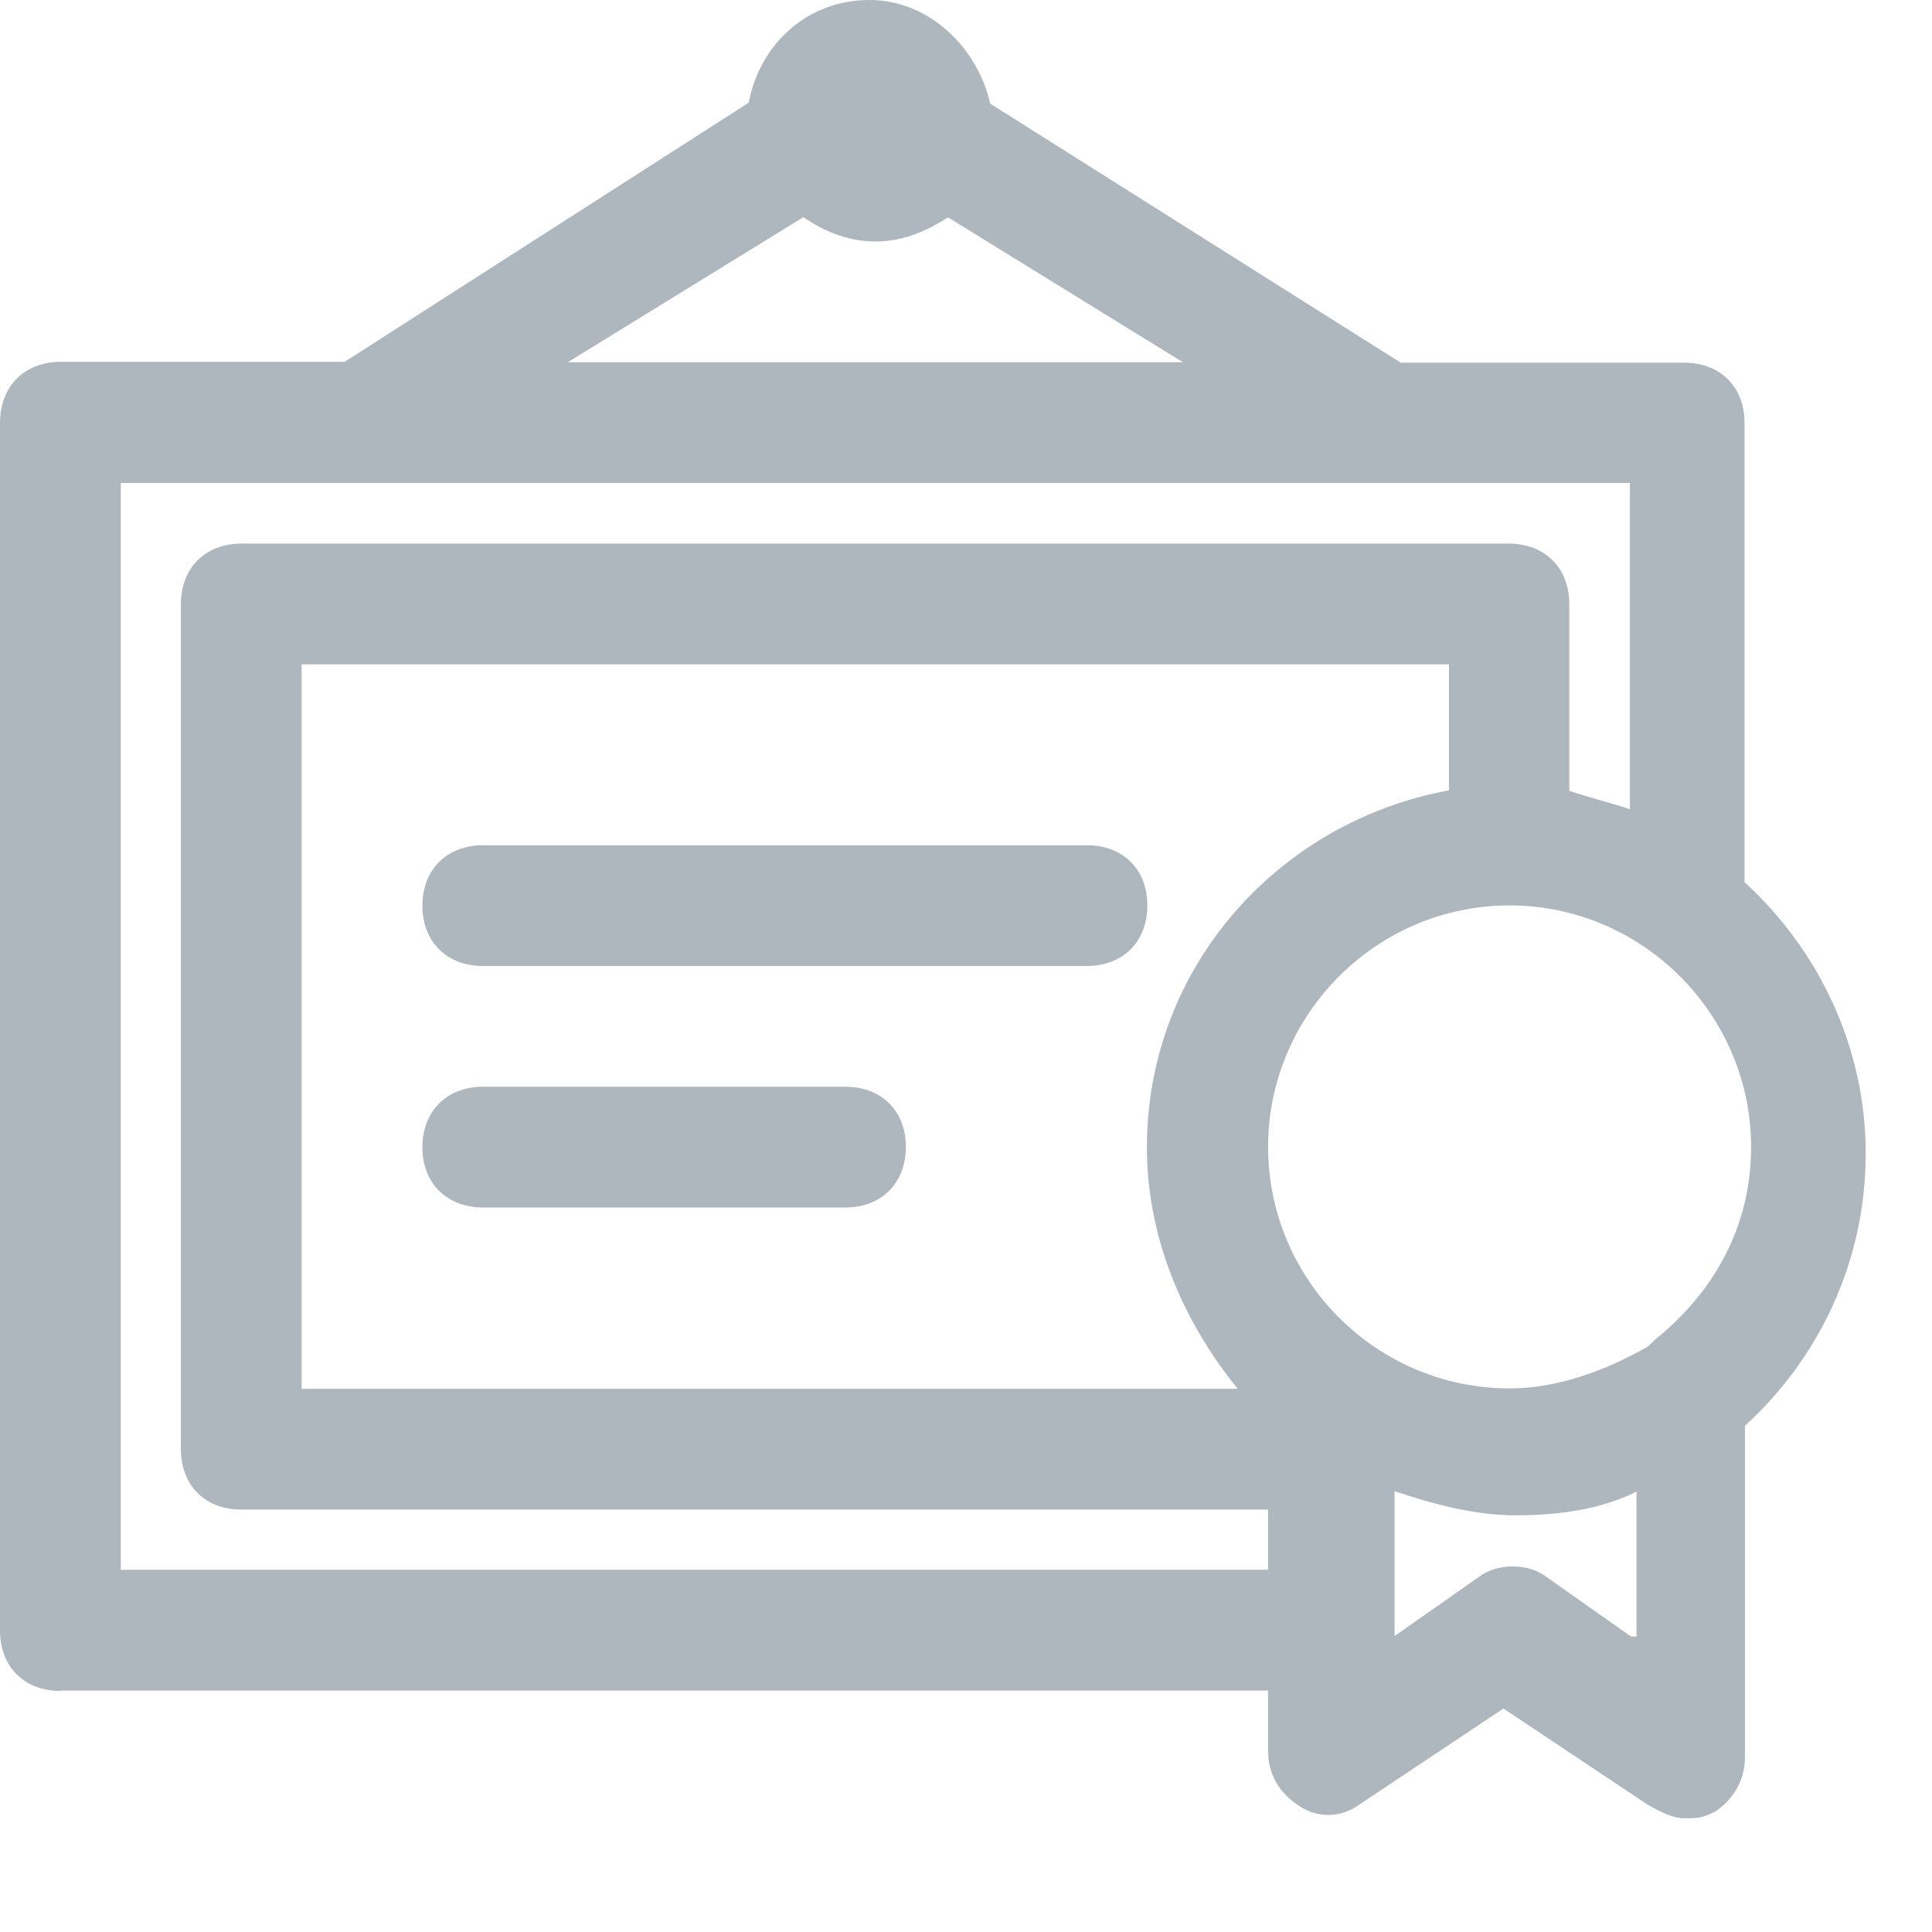<svg xmlns="http://www.w3.org/2000/svg" width="44" height="44" viewBox="0 0 44 44" fill="#AEB6BE">
  <path d="M1.38 38.5H28.88V39.88C28.88 40.42 29.15 40.84 29.56 41.11C29.98 41.41 30.52 41.41 30.94 41.11L34.24 38.91L37.54 41.11C37.81 41.26 38.09 41.41 38.36 41.41C38.64 41.41 38.76 41.41 39.06 41.26C39.46 40.99 39.74 40.56 39.74 40.02V32.47C41.39 30.97 42.49 28.77 42.49 26.27C42.49 23.81 41.39 21.61 39.73 20.09V9.63C39.73 8.81 39.18 8.26 38.35 8.26H31.9L22.55 2.36C22.27 1.1 21.17 0 19.8 0C18.42 0 17.32 0.96 17.05 2.34L7.85 8.24H1.37C0.55 8.25 0 8.8 0 9.63V37.13C0 37.96 0.55 38.51 1.38 38.51V38.5ZM33 18C29.15 18.7 26.12 22 26.12 26.13C26.12 28.19 26.95 30.11 28.19 31.63H6.87V15.13H33V18ZM37.13 37.26L35.2 35.9C34.8 35.6 34.1 35.6 33.7 35.9L31.76 37.26V33.96C32.59 34.24 33.56 34.51 34.51 34.51C35.49 34.51 36.45 34.38 37.27 33.97V37.27H37.14L37.13 37.26ZM37.67 30.53L37.54 30.66C36.58 31.21 35.48 31.62 34.38 31.62C31.35 31.62 28.88 29.15 28.88 26.12C28.88 23.1 31.35 20.62 34.38 20.62C37.4 20.62 39.88 23.1 39.88 26.12C39.88 27.92 39.05 29.42 37.68 30.52L37.67 30.53ZM18.3 4.95C18.7 5.22 19.25 5.5 19.94 5.5C20.62 5.5 21.17 5.22 21.59 4.95L26.94 8.25H12.93L18.29 4.95H18.3ZM2.74 11H37.12V18.43C36.7 18.29 36.15 18.15 35.74 18.01V13.76C35.74 12.94 35.19 12.38 34.36 12.38H5.5C4.67 12.38 4.12 12.94 4.12 13.76V33C4.12 33.83 4.67 34.38 5.5 34.38H28.88V35.75H2.75V11H2.74ZM11 22H24.75C25.57 22 26.13 21.45 26.13 20.62C26.13 19.8 25.58 19.25 24.75 19.25H11C10.18 19.25 9.62 19.8 9.62 20.63C9.62 21.45 10.18 22 11 22ZM11 27.5H19.25C20.07 27.5 20.63 26.95 20.63 26.12C20.63 25.3 20.08 24.75 19.25 24.75H11C10.18 24.75 9.62 25.3 9.62 26.13C9.62 26.95 10.18 27.5 11 27.5Z"/>
</svg>